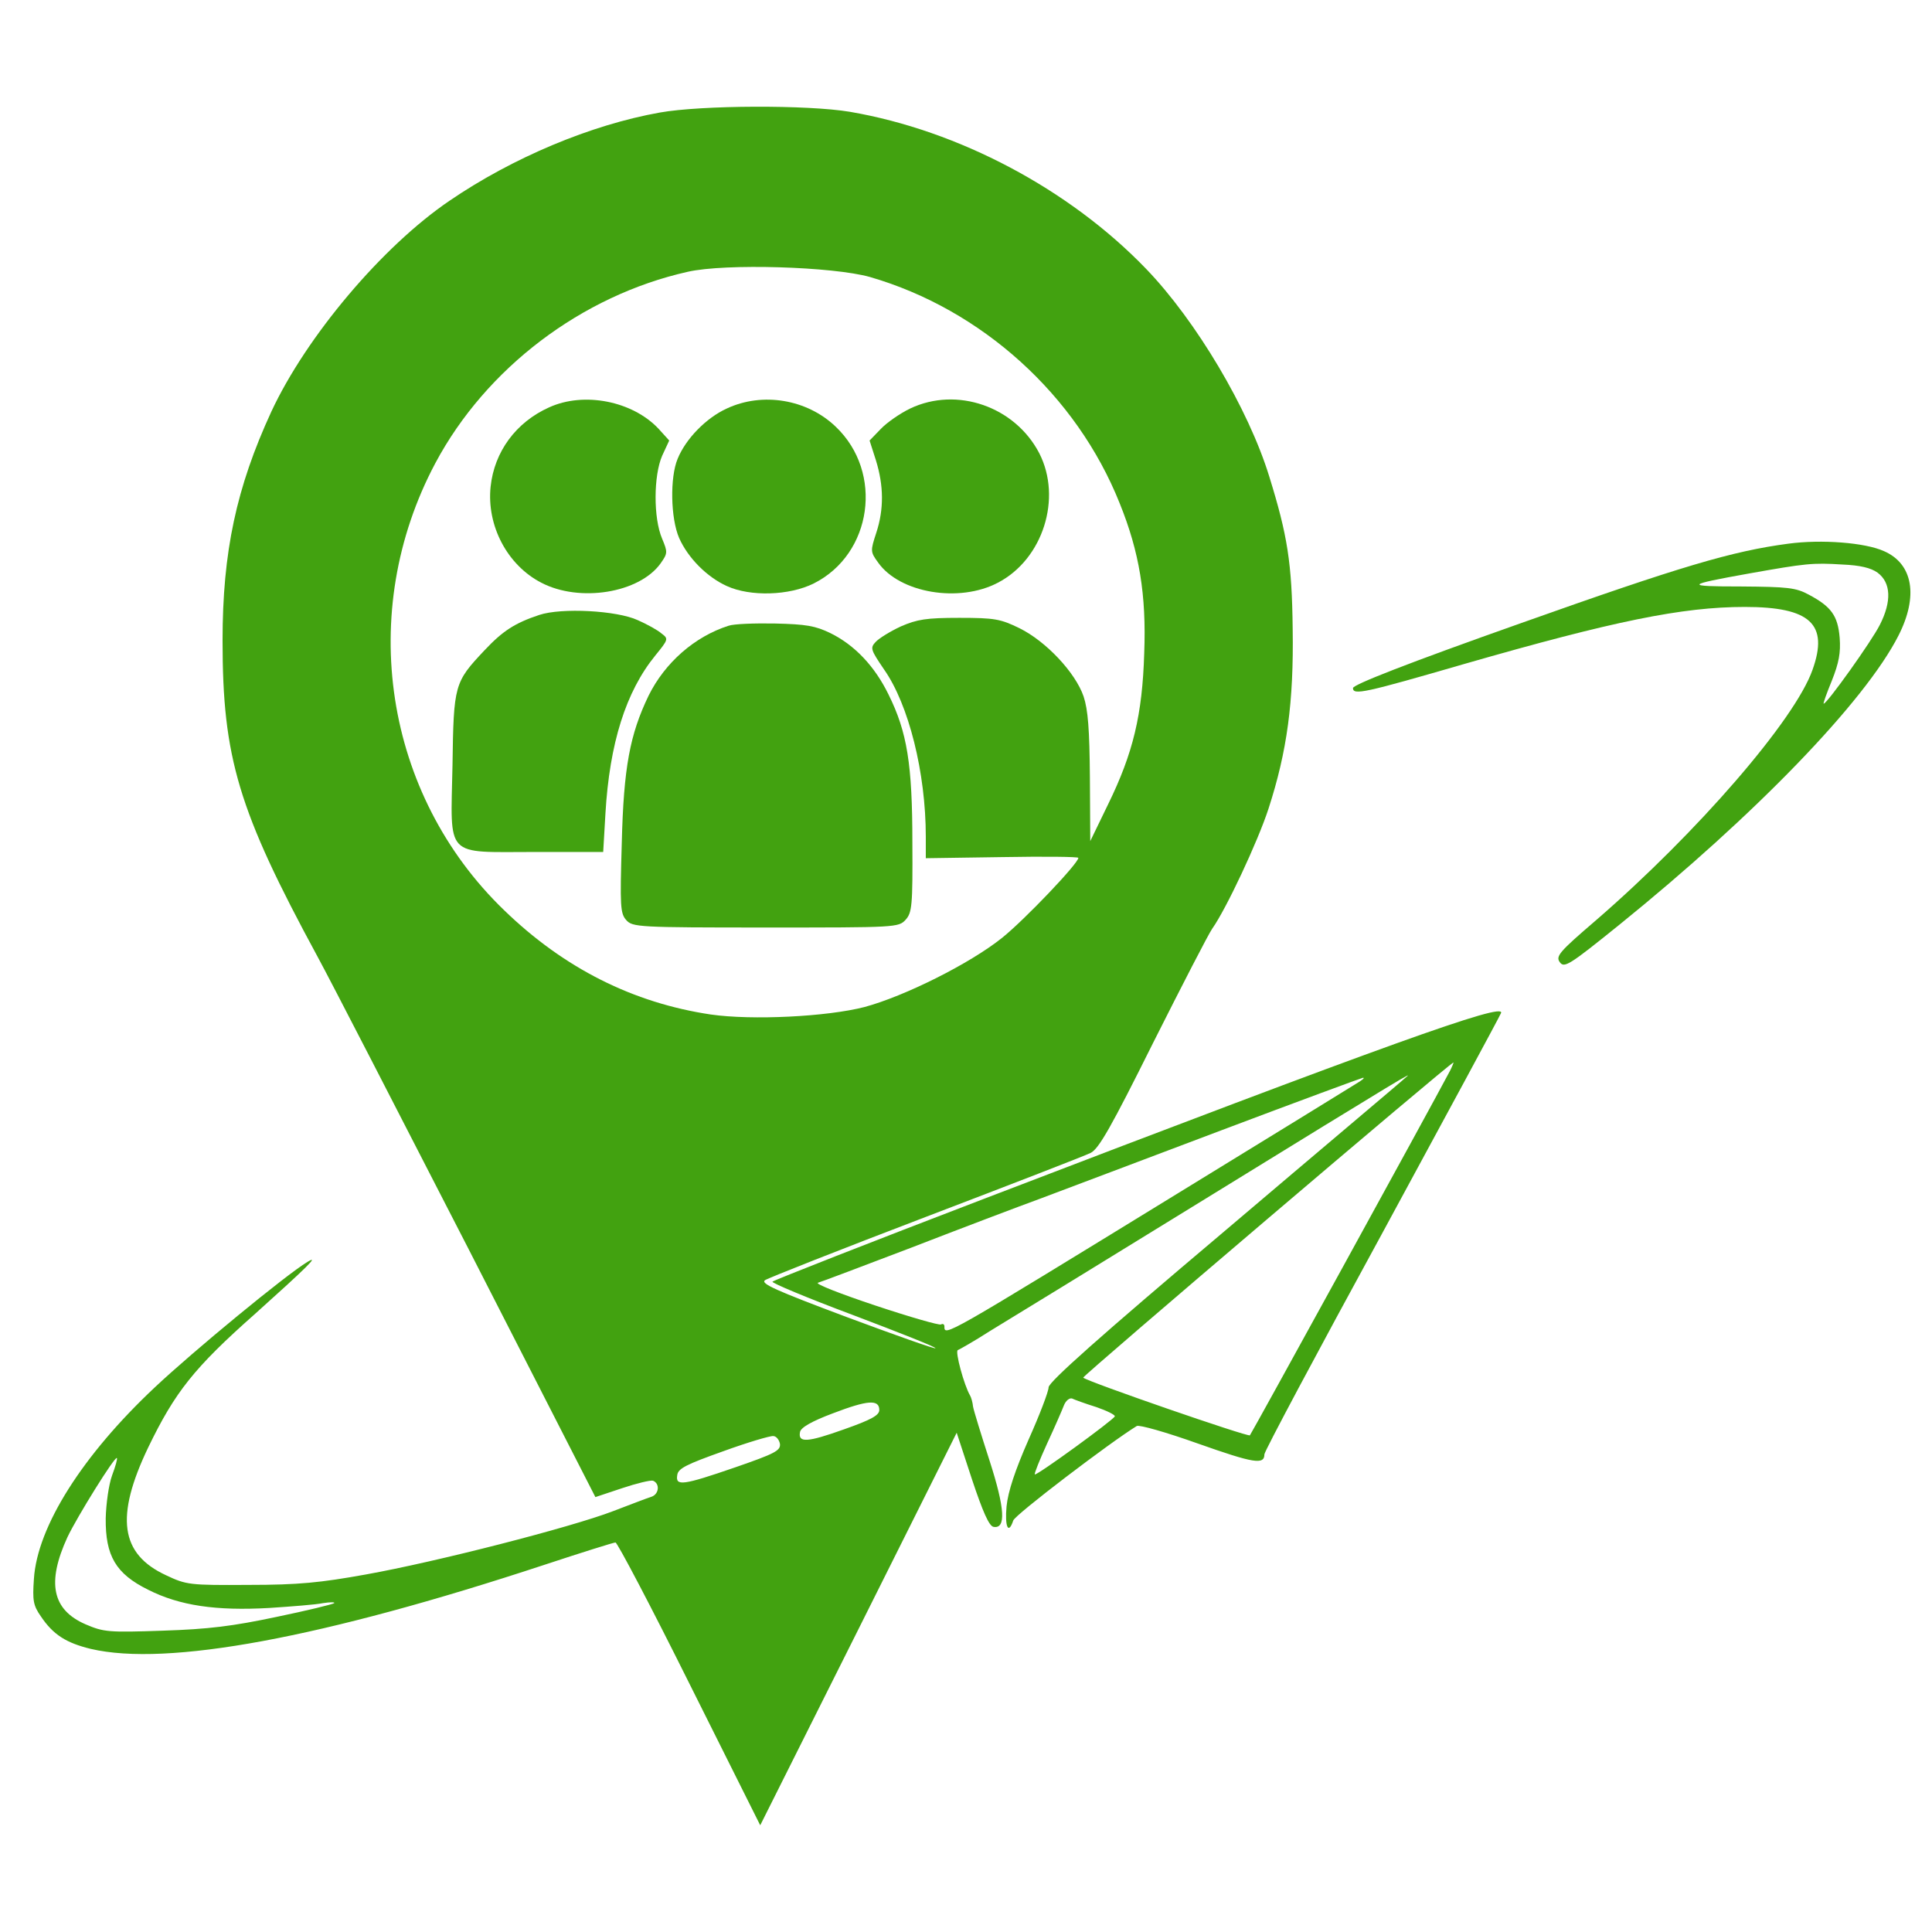 <?xml version="1.0" encoding="UTF-8" standalone="no" ?>
<!DOCTYPE svg PUBLIC "-//W3C//DTD SVG 1.1//EN" "http://www.w3.org/Graphics/SVG/1.1/DTD/svg11.dtd">
<svg xmlns="http://www.w3.org/2000/svg" xmlns:xlink="http://www.w3.org/1999/xlink" version="1.1" width="1080" height="1080" viewBox="0 0 1080 1080" xml:space="preserve">
<desc>Created with Fabric.js 5.2.4</desc>
<defs>
</defs>
<g transform="matrix(1 0 0 1 540 540)" id="3a60ea5b-764b-4455-aa38-057bbeb3ca19"  >
<rect style="stroke: none; stroke-width: 1; stroke-dasharray: none; stroke-linecap: butt; stroke-dashoffset: 0; stroke-linejoin: miter; stroke-miterlimit: 4; fill: rgb(255,255,255); fill-rule: nonzero; opacity: 1; visibility: hidden;" vector-effect="non-scaling-stroke"  x="-540" y="-540" rx="0" ry="0" width="1080" height="1080" />
</g>
<g transform="matrix(1 0 0 1 540 540)" id="715c4e35-d0af-42f6-af8e-1166790609cf"  >
</g>
<g transform="matrix(1.6 0 0 1.6 540 540)"  >
<g style="" vector-effect="non-scaling-stroke"   >
		<g transform="matrix(0.13 0 0 -0.13 -69.45 0)"  >
<path style="stroke: none; stroke-width: 1; stroke-dasharray: none; stroke-linecap: butt; stroke-dashoffset: 0; stroke-linejoin: miter; stroke-miterlimit: 4; fill: rgb(66,162,16); fill-rule: nonzero; opacity: 1;" vector-effect="non-scaling-stroke"  transform=" translate(-1983.8, -2439.32)" d="M 1695 4733 C 1510 4700 1300 4612 1130 4496 C 949 4373 745 4131 651 3929 C 557 3725 520 3552 520 3314 C 520 2999 562 2858 775 2465 C 811 2399 993 2045 1181 1679 L 1522 1012 L 1594 1036 C 1633 1049 1670 1058 1677 1056 C 1696 1048 1693 1020 1673 1013 C 1663 1010 1616 992 1569 974 C 1457 931 1095 838 905 804 C 783 782 724 776 590 776 C 431 775 423 776 368 802 C 245 859 231 959 320 1145 C 392 1294 443 1359 608 1505 C 745 1628 783 1665 748 1644 C 690 1609 441 1404 338 1307 C 144 1125 22 933 13 792 C 9 734 11 721 32 691 C 65 642 100 620 166 604 C 371 556 787 633 1385 830 C 1485 863 1571 890 1576 890 C 1581 890 1671 719 1775 510 L 1965 130 L 2229 657 L 2493 1185 L 2534 1060 C 2563 973 2580 934 2592 932 C 2626 926 2623 981 2581 1111 C 2559 1179 2539 1244 2537 1255 C 2536 1266 2532 1280 2529 1285 C 2513 1312 2488 1404 2496 1407 C 2501 1409 2540 1431 2582 1458 C 2625 1484 2886 1644 3162 1814 C 3706 2149 3724 2159 3699 2139 C 3691 2131 3471 1946 3212 1726 C 2878 1444 2740 1321 2740 1307 C 2740 1296 2716 1233 2686 1166 C 2650 1084 2631 1027 2627 987 C 2622 932 2632 910 2645 949 C 2649 964 2908 1161 2977 1203 C 2983 1207 3057 1186 3141 1156 C 3291 1103 3320 1098 3320 1127 C 3320 1135 3462 1401 3635 1718 C 3807 2035 3952 2303 3956 2313 C 3967 2343 3645 2227 2570 1815 C 2259 1696 2002 1595 1998 1591 C 1994 1588 2092 1547 2215 1501 C 2339 1454 2438 1415 2436 1412 C 2433 1410 2326 1448 2197 1496 C 2005 1568 1965 1586 1978 1595 C 1987 1601 2182 1678 2410 1765 C 2638 1852 2837 1929 2853 1937 C 2875 1948 2908 2006 3021 2233 C 3099 2388 3170 2526 3180 2540 C 3217 2592 3302 2773 3331 2862 C 3381 3016 3399 3149 3396 3345 C 3394 3523 3382 3597 3333 3755 C 3277 3937 3136 4174 3002 4313 C 2796 4527 2498 4685 2206 4735 C 2093 4754 1807 4753 1695 4733 z M 2260 4291 C 2560 4204 2815 3974 2931 3683 C 2984 3552 3003 3437 2997 3280 C 2992 3114 2967 3011 2900 2874 L 2852 2775 L 2851 2946 C 2850 3075 2846 3128 2834 3164 C 2812 3228 2733 3312 2662 3347 C 2611 3372 2595 3375 2500 3375 C 2411 3375 2387 3371 2343 3352 C 2315 3339 2284 3320 2275 3310 C 2260 3294 2262 3289 2298 3236 C 2364 3142 2410 2959 2410 2787 L 2410 2729 L 2615 2732 C 2728 2734 2820 2733 2820 2730 C 2820 2715 2675 2563 2615 2515 C 2529 2446 2353 2358 2245 2329 C 2144 2303 1943 2293 1832 2309 C 1624 2340 1438 2433 1277 2589 C 954 2900 879 3391 1092 3791 C 1228 4046 1485 4241 1770 4305 C 1871 4328 2161 4319 2260 4291 z M 3819 2158 C 3763 2052 3286 1184 3281 1178 C 3276 1173 2845 1322 2833 1333 C 2830 1337 3820 2180 3828 2180 C 3829 2180 3825 2170 3819 2158 z M 3565 2122 C 3549 2112 3335 1980 3090 1830 C 2456 1441 2460 1443 2460 1471 C 2460 1476 2456 1479 2451 1476 C 2447 1473 2367 1496 2274 1527 C 2181 1558 2112 1585 2120 1588 C 2128 1590 2241 1633 2370 1682 C 2499 1732 2657 1792 2720 1815 C 2783 1839 3002 1921 3205 1998 C 3409 2075 3580 2138 3585 2139 C 3591 2139 3582 2132 3565 2122 z M 2868 1254 C 2897 1244 2919 1233 2918 1229 C 2914 1219 2708 1069 2703 1073 C 2701 1075 2716 1112 2736 1156 C 2756 1199 2776 1245 2781 1258 C 2786 1271 2796 1279 2803 1277 C 2809 1274 2839 1263 2868 1254 z M 2285 1246 C 2285 1232 2264 1220 2190 1194 C 2092 1159 2066 1157 2072 1187 C 2074 1199 2104 1216 2160 1237 C 2254 1273 2285 1275 2285 1246 z M 2018 1155 C 2020 1137 2005 1129 1898 1092 C 1756 1043 1737 1041 1742 1071 C 1744 1089 1767 1100 1865 1135 C 1931 1159 1992 1177 2000 1176 C 2008 1176 2016 1166 2018 1155 z M 223 1070 C 214 1045 207 994 206 955 C 205 854 233 806 320 763 C 405 720 503 706 645 714 C 706 718 771 723 790 727 C 809 730 823 730 820 727 C 817 724 747 707 665 690 C 547 665 482 657 360 653 C 214 648 201 649 152 670 C 62 709 47 782 103 904 C 129 959 231 1123 236 1117 C 238 1115 232 1094 223 1070 z" stroke-linecap="round" />
</g>
		<g transform="matrix(0.13 0 0 -0.13 -134.98 -164.05)"  >
<path style="stroke: none; stroke-width: 1; stroke-dasharray: none; stroke-linecap: butt; stroke-dashoffset: 0; stroke-linejoin: miter; stroke-miterlimit: 4; fill: rgb(66,162,16); fill-rule: nonzero; opacity: 1;" vector-effect="non-scaling-stroke"  transform=" translate(-1492.31, -3669.68)" d="M 1410 3909 C 1321 3869 1263 3790 1253 3696 C 1242 3591 1298 3485 1389 3438 C 1492 3384 1653 3410 1710 3490 C 1729 3517 1729 3520 1714 3556 C 1690 3612 1691 3726 1714 3779 L 1733 3820 L 1704 3852 C 1634 3926 1504 3952 1410 3909 z" stroke-linecap="round" />
</g>
		<g transform="matrix(0.13 0 0 -0.13 -68.84 -164.02)"  >
<path style="stroke: none; stroke-width: 1; stroke-dasharray: none; stroke-linecap: butt; stroke-dashoffset: 0; stroke-linejoin: miter; stroke-miterlimit: 4; fill: rgb(66,162,16); fill-rule: nonzero; opacity: 1;" vector-effect="non-scaling-stroke"  transform=" translate(-1988.41, -3669.47)" d="M 1875 3906 C 1820 3881 1765 3825 1743 3771 C 1722 3721 1724 3611 1747 3558 C 1771 3504 1822 3453 1875 3429 C 1938 3400 2043 3403 2109 3436 C 2266 3515 2297 3734 2168 3857 C 2091 3931 1971 3951 1875 3906 z" stroke-linecap="round" />
</g>
		<g transform="matrix(0.13 0 0 -0.13 -2.34 -164.06)"  >
<path style="stroke: none; stroke-width: 1; stroke-dasharray: none; stroke-linecap: butt; stroke-dashoffset: 0; stroke-linejoin: miter; stroke-miterlimit: 4; fill: rgb(66,162,16); fill-rule: nonzero; opacity: 1;" vector-effect="non-scaling-stroke"  transform=" translate(-2487.14, -3669.78)" d="M 2355 3906 C 2328 3893 2292 3868 2276 3851 L 2246 3820 L 2263 3767 C 2284 3699 2285 3636 2264 3572 C 2248 3523 2248 3521 2269 3492 C 2327 3410 2487 3383 2591 3438 C 2712 3501 2764 3665 2702 3786 C 2637 3911 2481 3966 2355 3906 z" stroke-linecap="round" />
</g>
		<g transform="matrix(0.13 0 0 -0.13 -142.23 -81.95)"  >
<path style="stroke: none; stroke-width: 1; stroke-dasharray: none; stroke-linecap: butt; stroke-dashoffset: 0; stroke-linejoin: miter; stroke-miterlimit: 4; fill: rgb(66,162,16); fill-rule: nonzero; opacity: 1;" vector-effect="non-scaling-stroke"  transform=" translate(-1437.97, -3053.95)" d="M 1385 3367 C 1319 3345 1287 3324 1238 3272 C 1157 3186 1155 3180 1152 2963 C 1147 2711 1129 2730 1373 2730 L 1557 2730 L 1563 2833 C 1574 3022 1618 3161 1697 3258 C 1732 3301 1733 3303 1714 3317 C 1704 3326 1675 3342 1650 3353 C 1594 3379 1445 3387 1385 3367 z" stroke-linecap="round" />
</g>
		<g transform="matrix(0.13 0 0 -0.13 -69.66 -66.57)"  >
<path style="stroke: none; stroke-width: 1; stroke-dasharray: none; stroke-linecap: butt; stroke-dashoffset: 0; stroke-linejoin: miter; stroke-miterlimit: 4; fill: rgb(66,162,16); fill-rule: nonzero; opacity: 1;" vector-effect="non-scaling-stroke"  transform=" translate(-1982.27, -2938.63)" d="M 1880 3341 C 1789 3312 1709 3242 1665 3153 C 1615 3049 1598 2961 1593 2757 C 1588 2587 1589 2568 1605 2550 C 1622 2531 1637 2530 1980 2530 C 2330 2530 2337 2530 2356 2551 C 2373 2570 2375 2589 2374 2758 C 2374 2969 2360 3055 2310 3156 C 2273 3232 2219 3289 2154 3321 C 2113 3341 2088 3345 2005 3347 C 1950 3348 1894 3346 1880 3341 z" stroke-linecap="round" />
</g>
		<g transform="matrix(0.13 0 0 -0.13 232.58 -74.36)"  >
<path style="stroke: none; stroke-width: 1; stroke-dasharray: none; stroke-linecap: butt; stroke-dashoffset: 0; stroke-linejoin: miter; stroke-miterlimit: 4; fill: rgb(66,162,16); fill-rule: nonzero; opacity: 1;" vector-effect="non-scaling-stroke"  transform=" translate(-4249.03, -2997.01)" d="M 4670 3560 C 4519 3540 4381 3499 3953 3347 C 3645 3238 3500 3181 3500 3172 C 3500 3152 3531 3159 3800 3237 C 4200 3352 4385 3390 4553 3390 C 4729 3390 4779 3344 4735 3221 C 4688 3087 4426 2784 4152 2547 C 4054 2463 4044 2451 4056 2435 C 4068 2419 4081 2427 4216 2536 C 4581 2831 4876 3136 4966 3313 C 5020 3419 5005 3506 4927 3540 C 4876 3563 4759 3572 4670 3560 z M 4910 3482 C 4946 3455 4948 3405 4916 3342 C 4894 3298 4774 3130 4765 3130 C 4763 3130 4773 3158 4787 3192 C 4806 3240 4811 3267 4808 3307 C 4803 3367 4785 3391 4725 3423 C 4690 3442 4668 3444 4543 3445 C 4389 3445 4392 3449 4565 3480 C 4717 3507 4735 3509 4815 3504 C 4863 3502 4892 3495 4910 3482 z" stroke-linecap="round" />
</g>
</g>
</g>
</svg>